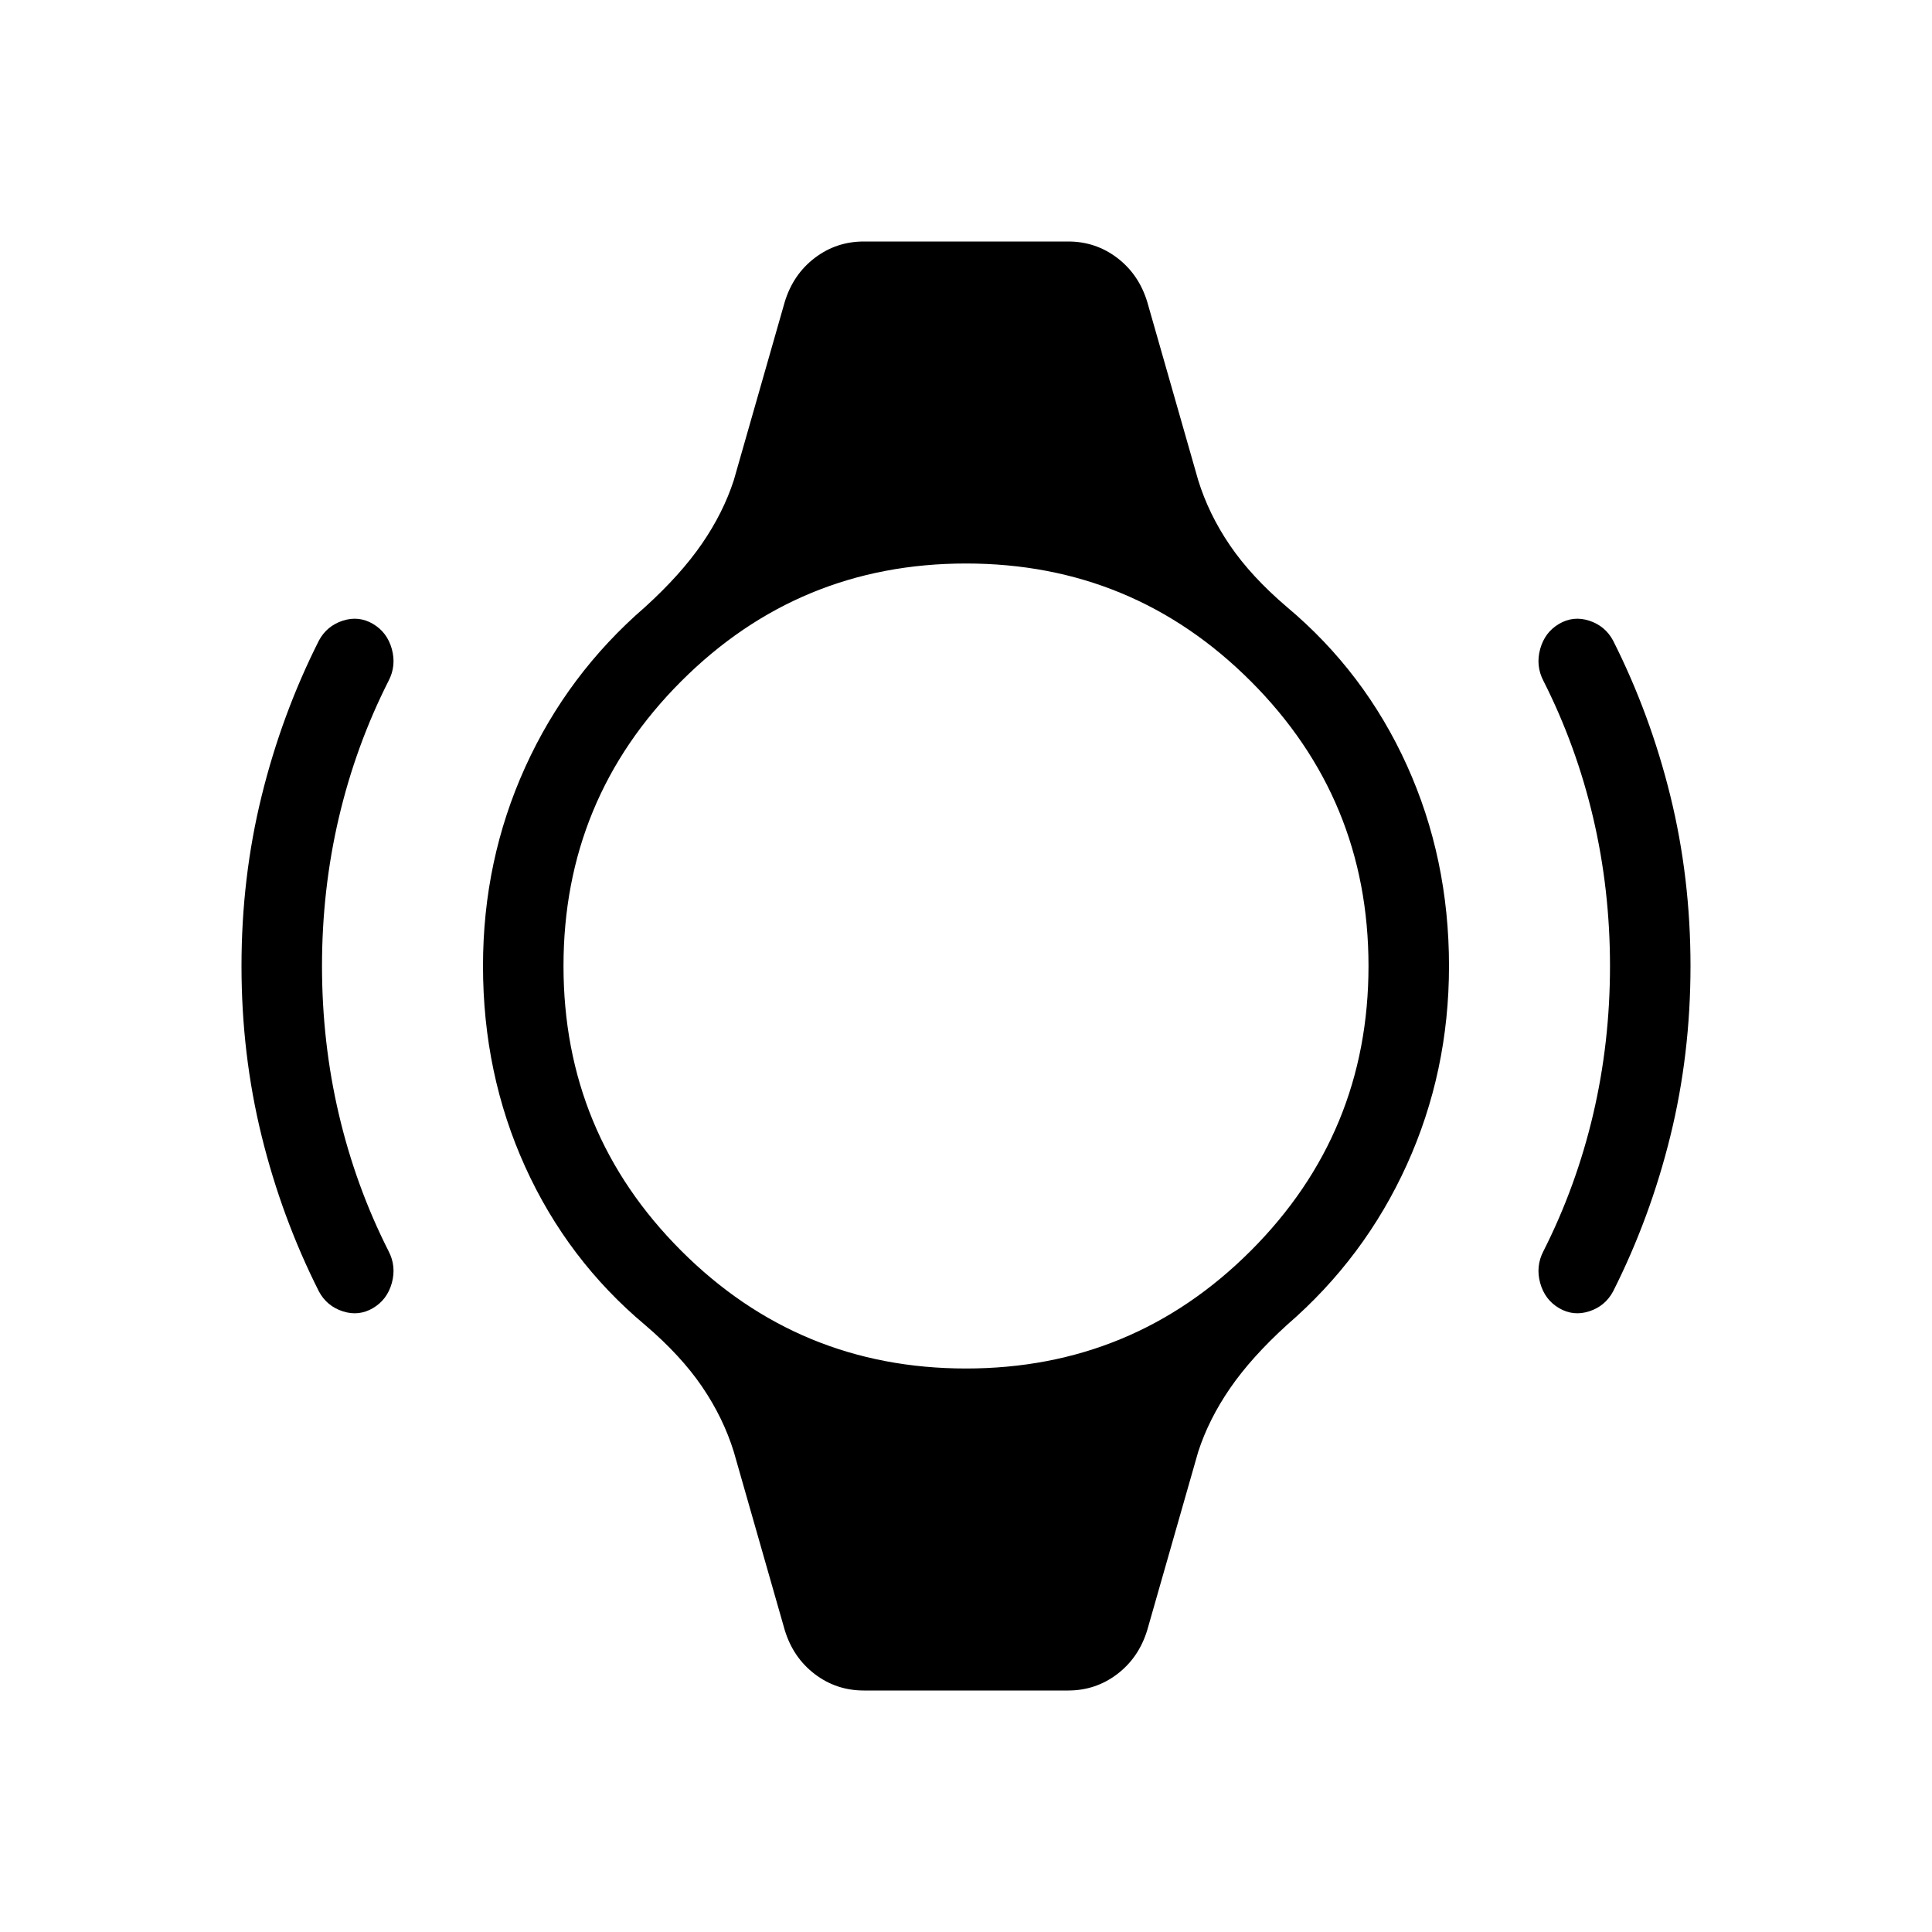<svg xmlns="http://www.w3.org/2000/svg" height="24" viewBox="0 -960 960 960" width="24"><path d="M120-480q0-43.85 10-84.46 10-40.62 28.46-77.23 3.92-7.31 11.85-9.89 7.92-2.57 15 1.58 7.07 4.15 9.38 12.46 2.31 8.31-1.61 15.85-16.31 32.23-24.7 67.96Q160-518 160-480q0 38 8.38 73.73 8.39 35.73 24.7 67.96 3.92 7.54 1.61 15.85-2.31 8.31-9.38 12.46-7.08 4.15-15 1.58-7.93-2.58-11.85-9.89Q140-354.92 130-395.54q-10-40.61-10-84.46Zm720 0q0 43.85-10 84.46-10 40.62-28.46 77.23-3.92 7.31-11.85 9.89-7.92 2.57-15-1.58-7.07-4.15-9.38-12.46-2.31-8.31 1.61-15.85 16.31-32.23 24.7-67.96Q800-442 800-480q0-38-8.38-73.73-8.39-35.73-24.7-67.96-3.92-7.54-1.61-15.85 2.31-8.31 9.38-12.46 7.08-4.15 15-1.58 7.93 2.58 11.85 9.89Q820-605.08 830-564.46q10 40.61 10 84.46ZM429.23-120q-13.69 0-24.42-8.19-10.73-8.19-14.89-21.89l-25.3-88.54q-5.24-16.92-15.81-32.42-10.58-15.5-28.27-30.58-38.62-32.38-59.58-78.61T240-480q0-52.54 20.96-98.77t59.58-79.61q17.69-16.08 28.27-31.47 10.57-15.38 15.81-31.53l25.3-88.54q4.16-13.7 14.89-21.89 10.73-8.19 24.42-8.19h101.54q13.69 0 24.42 8.19 10.73 8.19 14.89 21.89l25.3 88.54q5.24 16.92 15.81 32.42 10.58 15.5 28.27 30.58 38.62 32.38 59.58 78.61T720-480q0 52.54-20.96 98.77t-59.58 79.61q-17.69 16.08-28.27 31.47-10.57 15.38-15.81 31.53l-25.3 88.54q-4.16 13.7-14.89 21.89-10.73 8.19-24.42 8.19H429.23ZM480-280q83 0 141.5-58.5T680-480q0-83-58.5-141.5T480-680q-83 0-141.5 58.5T280-480q0 83 58.5 141.5T480-280Z"/></svg>